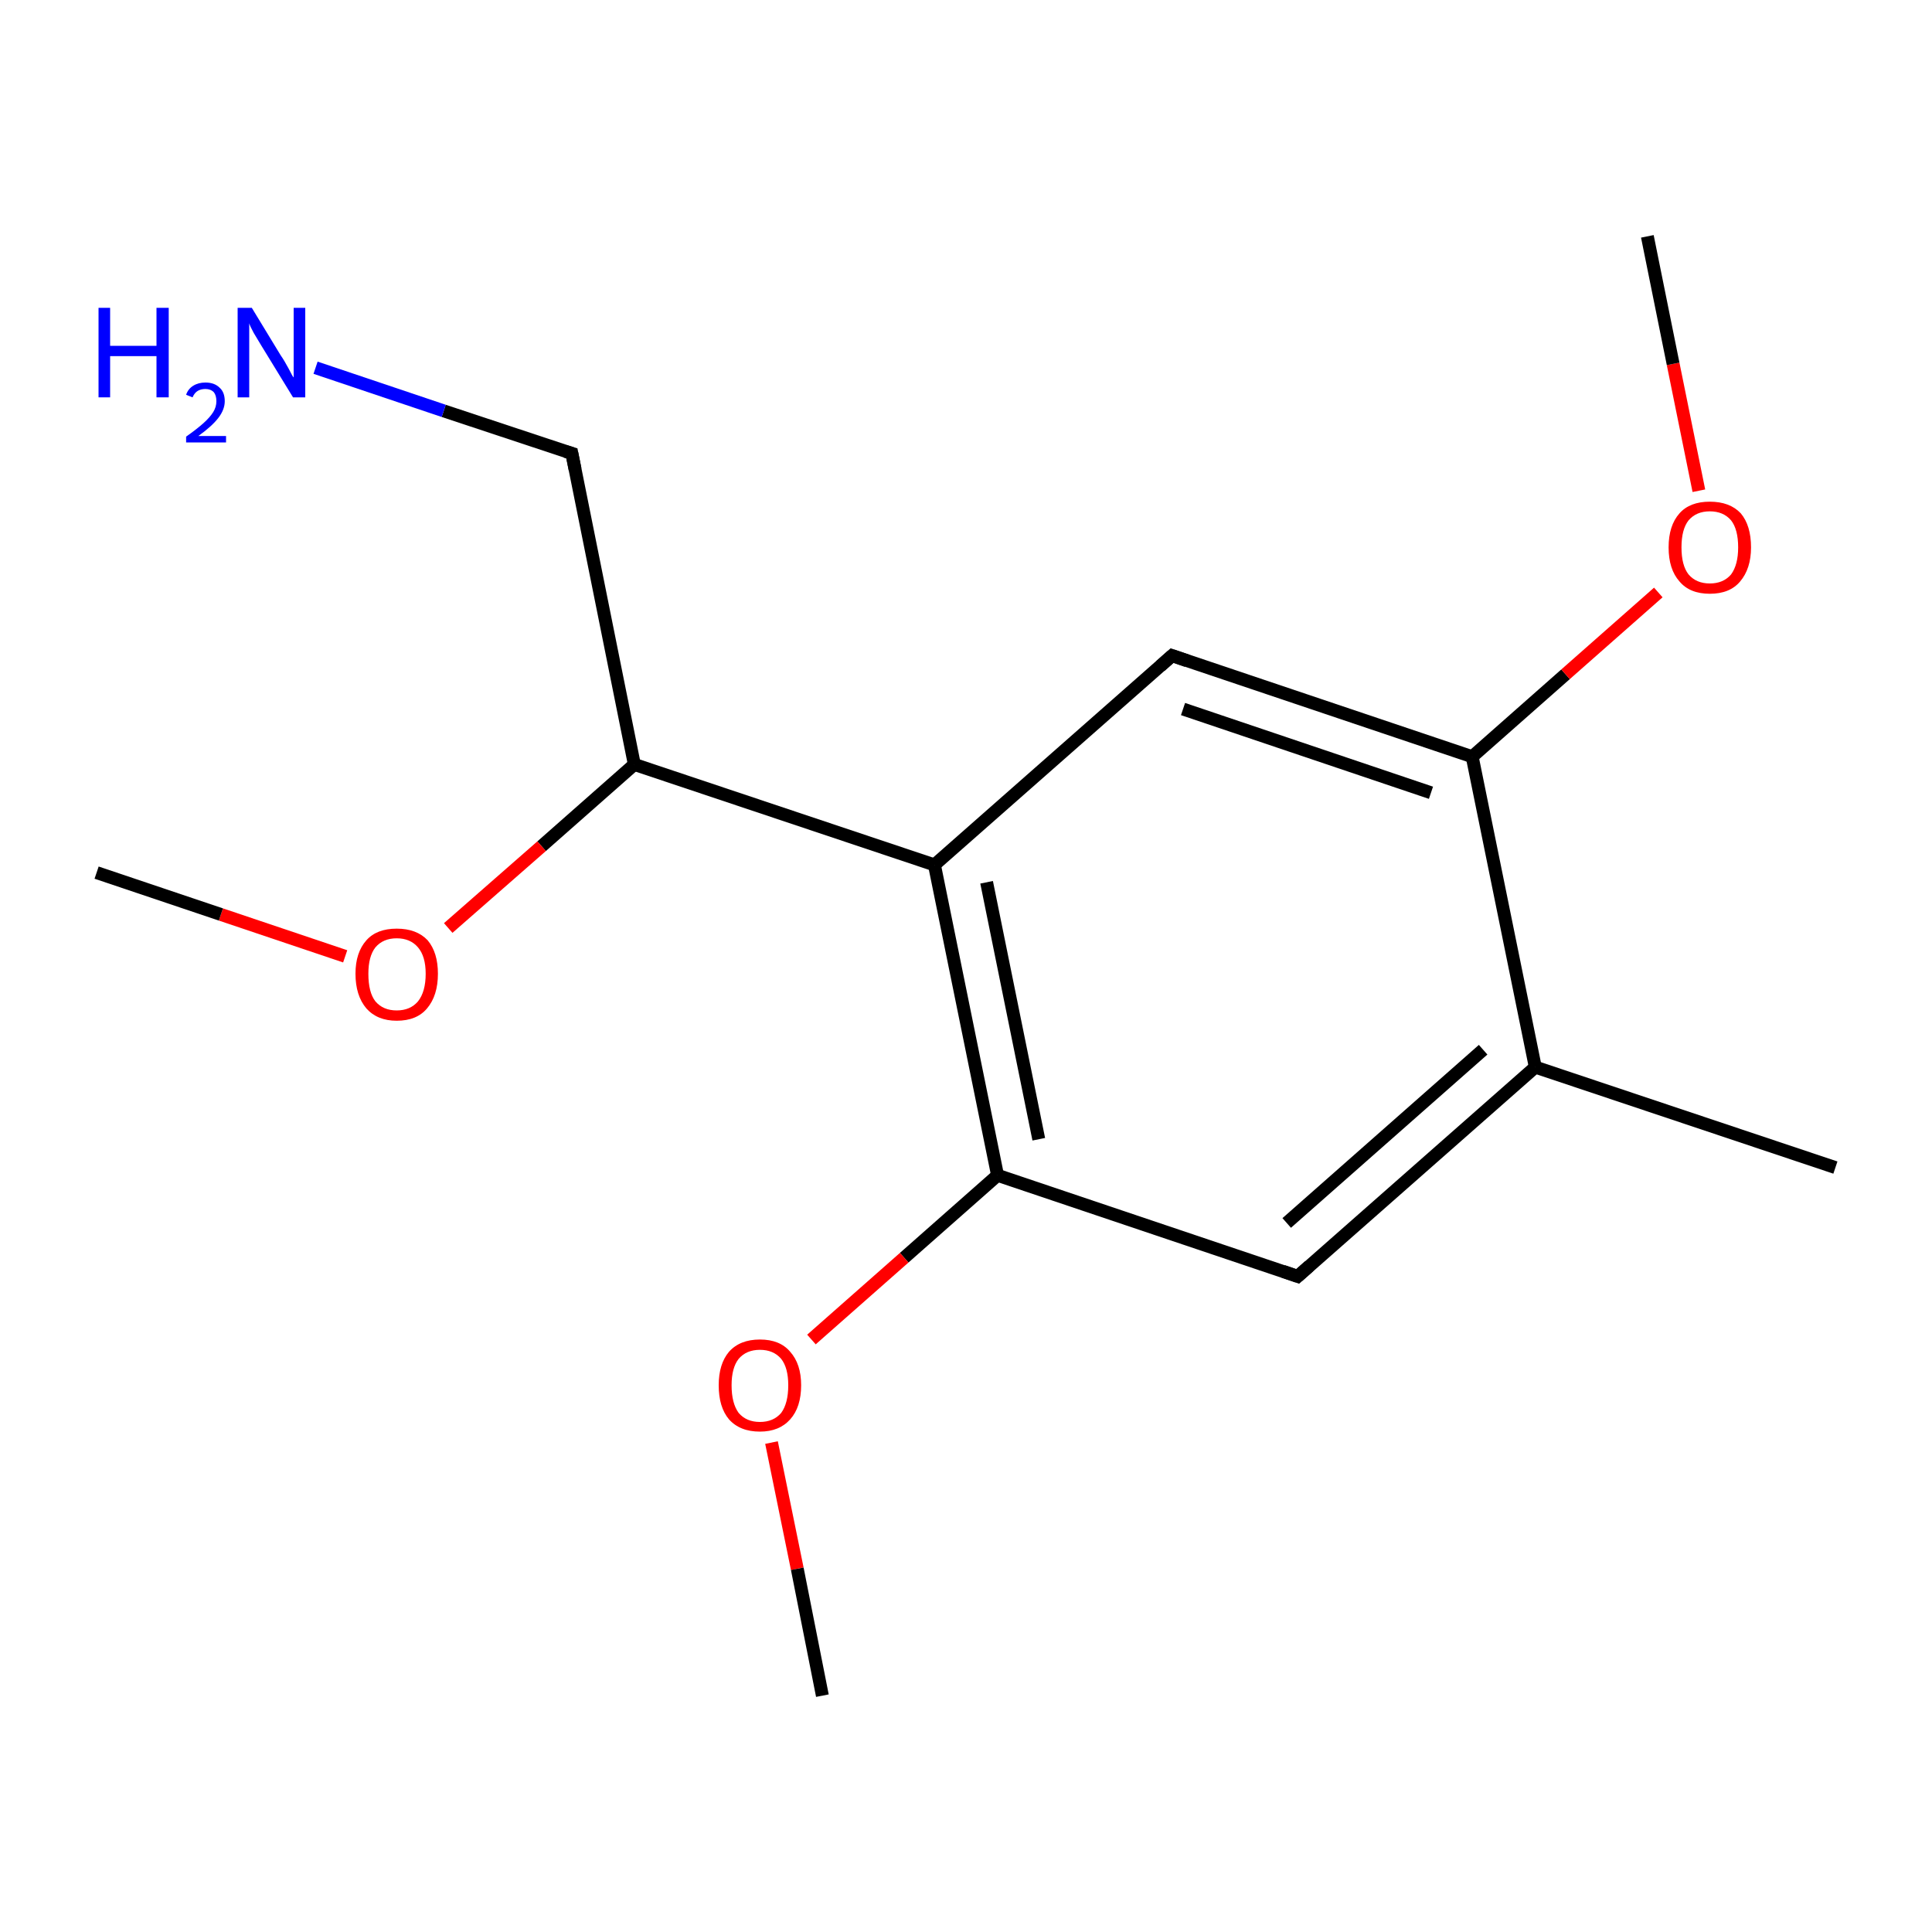 <?xml version='1.0' encoding='iso-8859-1'?>
<svg version='1.1' baseProfile='full'
              xmlns='http://www.w3.org/2000/svg'
                      xmlns:rdkit='http://www.rdkit.org/xml'
                      xmlns:xlink='http://www.w3.org/1999/xlink'
                  xml:space='preserve'
width='300px' height='300px' viewBox='0 0 300 300'>
<!-- END OF HEADER -->
<rect style='opacity:1.0;fill:#FFFFFF;stroke:none' width='300.0' height='300.0' x='0.0' y='0.0'> </rect>
<path class='bond-0 atom-0 atom-1' d='M 285.0,181.3 L 238.4,165.7' style='fill:none;fill-rule:evenodd;stroke:#000000;stroke-width:2.0px;stroke-linecap:butt;stroke-linejoin:miter;stroke-opacity:1' />
<path class='bond-1 atom-1 atom-2' d='M 238.4,165.7 L 201.5,198.2' style='fill:none;fill-rule:evenodd;stroke:#000000;stroke-width:2.0px;stroke-linecap:butt;stroke-linejoin:miter;stroke-opacity:1' />
<path class='bond-1 atom-1 atom-2' d='M 230.3,163.0 L 199.8,189.9' style='fill:none;fill-rule:evenodd;stroke:#000000;stroke-width:2.0px;stroke-linecap:butt;stroke-linejoin:miter;stroke-opacity:1' />
<path class='bond-2 atom-2 atom-3' d='M 201.5,198.2 L 154.9,182.5' style='fill:none;fill-rule:evenodd;stroke:#000000;stroke-width:2.0px;stroke-linecap:butt;stroke-linejoin:miter;stroke-opacity:1' />
<path class='bond-3 atom-3 atom-4' d='M 154.9,182.5 L 145.1,134.3' style='fill:none;fill-rule:evenodd;stroke:#000000;stroke-width:2.0px;stroke-linecap:butt;stroke-linejoin:miter;stroke-opacity:1' />
<path class='bond-3 atom-3 atom-4' d='M 161.3,176.9 L 153.2,137.0' style='fill:none;fill-rule:evenodd;stroke:#000000;stroke-width:2.0px;stroke-linecap:butt;stroke-linejoin:miter;stroke-opacity:1' />
<path class='bond-4 atom-4 atom-5' d='M 145.1,134.3 L 182.0,101.8' style='fill:none;fill-rule:evenodd;stroke:#000000;stroke-width:2.0px;stroke-linecap:butt;stroke-linejoin:miter;stroke-opacity:1' />
<path class='bond-5 atom-5 atom-6' d='M 182.0,101.8 L 228.6,117.5' style='fill:none;fill-rule:evenodd;stroke:#000000;stroke-width:2.0px;stroke-linecap:butt;stroke-linejoin:miter;stroke-opacity:1' />
<path class='bond-5 atom-5 atom-6' d='M 183.7,110.1 L 222.2,123.1' style='fill:none;fill-rule:evenodd;stroke:#000000;stroke-width:2.0px;stroke-linecap:butt;stroke-linejoin:miter;stroke-opacity:1' />
<path class='bond-6 atom-6 atom-7' d='M 228.6,117.5 L 243.1,104.7' style='fill:none;fill-rule:evenodd;stroke:#000000;stroke-width:2.0px;stroke-linecap:butt;stroke-linejoin:miter;stroke-opacity:1' />
<path class='bond-6 atom-6 atom-7' d='M 243.1,104.7 L 257.5,92.0' style='fill:none;fill-rule:evenodd;stroke:#FF0000;stroke-width:2.0px;stroke-linecap:butt;stroke-linejoin:miter;stroke-opacity:1' />
<path class='bond-7 atom-7 atom-8' d='M 263.8,76.2 L 259.8,56.5' style='fill:none;fill-rule:evenodd;stroke:#FF0000;stroke-width:2.0px;stroke-linecap:butt;stroke-linejoin:miter;stroke-opacity:1' />
<path class='bond-7 atom-7 atom-8' d='M 259.8,56.5 L 255.8,36.7' style='fill:none;fill-rule:evenodd;stroke:#000000;stroke-width:2.0px;stroke-linecap:butt;stroke-linejoin:miter;stroke-opacity:1' />
<path class='bond-8 atom-4 atom-9' d='M 145.1,134.3 L 98.5,118.7' style='fill:none;fill-rule:evenodd;stroke:#000000;stroke-width:2.0px;stroke-linecap:butt;stroke-linejoin:miter;stroke-opacity:1' />
<path class='bond-9 atom-9 atom-10' d='M 98.5,118.7 L 88.8,70.4' style='fill:none;fill-rule:evenodd;stroke:#000000;stroke-width:2.0px;stroke-linecap:butt;stroke-linejoin:miter;stroke-opacity:1' />
<path class='bond-10 atom-10 atom-11' d='M 88.8,70.4 L 68.9,63.8' style='fill:none;fill-rule:evenodd;stroke:#000000;stroke-width:2.0px;stroke-linecap:butt;stroke-linejoin:miter;stroke-opacity:1' />
<path class='bond-10 atom-10 atom-11' d='M 68.9,63.8 L 49.0,57.1' style='fill:none;fill-rule:evenodd;stroke:#0000FF;stroke-width:2.0px;stroke-linecap:butt;stroke-linejoin:miter;stroke-opacity:1' />
<path class='bond-11 atom-9 atom-12' d='M 98.5,118.7 L 84.1,131.4' style='fill:none;fill-rule:evenodd;stroke:#000000;stroke-width:2.0px;stroke-linecap:butt;stroke-linejoin:miter;stroke-opacity:1' />
<path class='bond-11 atom-9 atom-12' d='M 84.1,131.4 L 69.6,144.1' style='fill:none;fill-rule:evenodd;stroke:#FF0000;stroke-width:2.0px;stroke-linecap:butt;stroke-linejoin:miter;stroke-opacity:1' />
<path class='bond-12 atom-12 atom-13' d='M 53.6,148.5 L 34.3,142.0' style='fill:none;fill-rule:evenodd;stroke:#FF0000;stroke-width:2.0px;stroke-linecap:butt;stroke-linejoin:miter;stroke-opacity:1' />
<path class='bond-12 atom-12 atom-13' d='M 34.3,142.0 L 15.0,135.5' style='fill:none;fill-rule:evenodd;stroke:#000000;stroke-width:2.0px;stroke-linecap:butt;stroke-linejoin:miter;stroke-opacity:1' />
<path class='bond-13 atom-3 atom-14' d='M 154.9,182.5 L 140.4,195.3' style='fill:none;fill-rule:evenodd;stroke:#000000;stroke-width:2.0px;stroke-linecap:butt;stroke-linejoin:miter;stroke-opacity:1' />
<path class='bond-13 atom-3 atom-14' d='M 140.4,195.3 L 126.0,208.0' style='fill:none;fill-rule:evenodd;stroke:#FF0000;stroke-width:2.0px;stroke-linecap:butt;stroke-linejoin:miter;stroke-opacity:1' />
<path class='bond-14 atom-14 atom-15' d='M 119.8,224.0 L 123.8,243.6' style='fill:none;fill-rule:evenodd;stroke:#FF0000;stroke-width:2.0px;stroke-linecap:butt;stroke-linejoin:miter;stroke-opacity:1' />
<path class='bond-14 atom-14 atom-15' d='M 123.8,243.6 L 127.7,263.3' style='fill:none;fill-rule:evenodd;stroke:#000000;stroke-width:2.0px;stroke-linecap:butt;stroke-linejoin:miter;stroke-opacity:1' />
<path class='bond-15 atom-6 atom-1' d='M 228.6,117.5 L 238.4,165.7' style='fill:none;fill-rule:evenodd;stroke:#000000;stroke-width:2.0px;stroke-linecap:butt;stroke-linejoin:miter;stroke-opacity:1' />
<path d='M 203.3,196.6 L 201.5,198.2 L 199.2,197.4' style='fill:none;stroke:#000000;stroke-width:2.0px;stroke-linecap:butt;stroke-linejoin:miter;stroke-miterlimit:10;stroke-opacity:1;' />
<path d='M 180.2,103.4 L 182.0,101.8 L 184.3,102.6' style='fill:none;stroke:#000000;stroke-width:2.0px;stroke-linecap:butt;stroke-linejoin:miter;stroke-miterlimit:10;stroke-opacity:1;' />
<path d='M 89.3,72.9 L 88.8,70.4 L 87.8,70.1' style='fill:none;stroke:#000000;stroke-width:2.0px;stroke-linecap:butt;stroke-linejoin:miter;stroke-miterlimit:10;stroke-opacity:1;' />
<path class='atom-7' d='M 259.1 85.0
Q 259.1 81.6, 260.8 79.7
Q 262.4 77.9, 265.5 77.9
Q 268.6 77.9, 270.3 79.7
Q 271.9 81.6, 271.9 85.0
Q 271.9 88.3, 270.2 90.3
Q 268.6 92.2, 265.5 92.2
Q 262.4 92.2, 260.8 90.3
Q 259.1 88.4, 259.1 85.0
M 265.5 90.6
Q 267.6 90.6, 268.8 89.2
Q 269.9 87.7, 269.9 85.0
Q 269.9 82.2, 268.8 80.8
Q 267.6 79.4, 265.5 79.4
Q 263.4 79.4, 262.2 80.8
Q 261.1 82.2, 261.1 85.0
Q 261.1 87.8, 262.2 89.2
Q 263.4 90.6, 265.5 90.6
' fill='#FF0000'/>
<path class='atom-11' d='M 15.3 47.8
L 17.1 47.8
L 17.1 53.7
L 24.3 53.7
L 24.3 47.8
L 26.2 47.8
L 26.2 61.7
L 24.3 61.7
L 24.3 55.3
L 17.1 55.3
L 17.1 61.7
L 15.3 61.7
L 15.3 47.8
' fill='#0000FF'/>
<path class='atom-11' d='M 28.9 61.3
Q 29.2 60.4, 30.0 59.9
Q 30.8 59.4, 31.9 59.4
Q 33.3 59.4, 34.1 60.2
Q 34.9 60.9, 34.9 62.3
Q 34.9 63.6, 33.9 64.9
Q 32.9 66.2, 30.8 67.7
L 35.1 67.7
L 35.1 68.7
L 28.9 68.7
L 28.9 67.8
Q 30.6 66.6, 31.6 65.7
Q 32.6 64.8, 33.1 64.0
Q 33.6 63.2, 33.6 62.3
Q 33.6 61.4, 33.2 60.9
Q 32.7 60.4, 31.9 60.4
Q 31.2 60.4, 30.7 60.7
Q 30.2 61.0, 29.9 61.7
L 28.9 61.3
' fill='#0000FF'/>
<path class='atom-11' d='M 39.1 47.8
L 43.6 55.2
Q 44.1 55.9, 44.8 57.2
Q 45.5 58.6, 45.6 58.6
L 45.6 47.8
L 47.4 47.8
L 47.4 61.7
L 45.5 61.7
L 40.6 53.7
Q 40.0 52.7, 39.4 51.7
Q 38.8 50.6, 38.7 50.2
L 38.7 61.7
L 36.9 61.7
L 36.9 47.8
L 39.1 47.8
' fill='#0000FF'/>
<path class='atom-12' d='M 55.2 151.2
Q 55.2 147.9, 56.9 146.0
Q 58.5 144.2, 61.6 144.2
Q 64.7 144.2, 66.4 146.0
Q 68.0 147.9, 68.0 151.2
Q 68.0 154.6, 66.3 156.6
Q 64.7 158.5, 61.6 158.5
Q 58.6 158.5, 56.9 156.6
Q 55.2 154.6, 55.2 151.2
M 61.6 156.9
Q 63.7 156.9, 64.9 155.5
Q 66.1 154.0, 66.1 151.2
Q 66.1 148.5, 64.9 147.1
Q 63.7 145.7, 61.6 145.7
Q 59.5 145.7, 58.3 147.1
Q 57.2 148.5, 57.2 151.2
Q 57.2 154.1, 58.3 155.5
Q 59.5 156.9, 61.6 156.9
' fill='#FF0000'/>
<path class='atom-14' d='M 111.6 215.1
Q 111.6 211.8, 113.2 209.9
Q 114.9 208.0, 118.0 208.0
Q 121.1 208.0, 122.7 209.9
Q 124.4 211.8, 124.4 215.1
Q 124.4 218.5, 122.7 220.4
Q 121.0 222.3, 118.0 222.3
Q 114.9 222.3, 113.2 220.4
Q 111.6 218.5, 111.6 215.1
M 118.0 220.8
Q 120.1 220.8, 121.3 219.4
Q 122.4 217.9, 122.4 215.1
Q 122.4 212.4, 121.3 211.0
Q 120.1 209.6, 118.0 209.6
Q 115.9 209.6, 114.7 211.0
Q 113.6 212.4, 113.6 215.1
Q 113.6 217.9, 114.7 219.4
Q 115.9 220.8, 118.0 220.8
' fill='#FF0000'/>
</svg>
